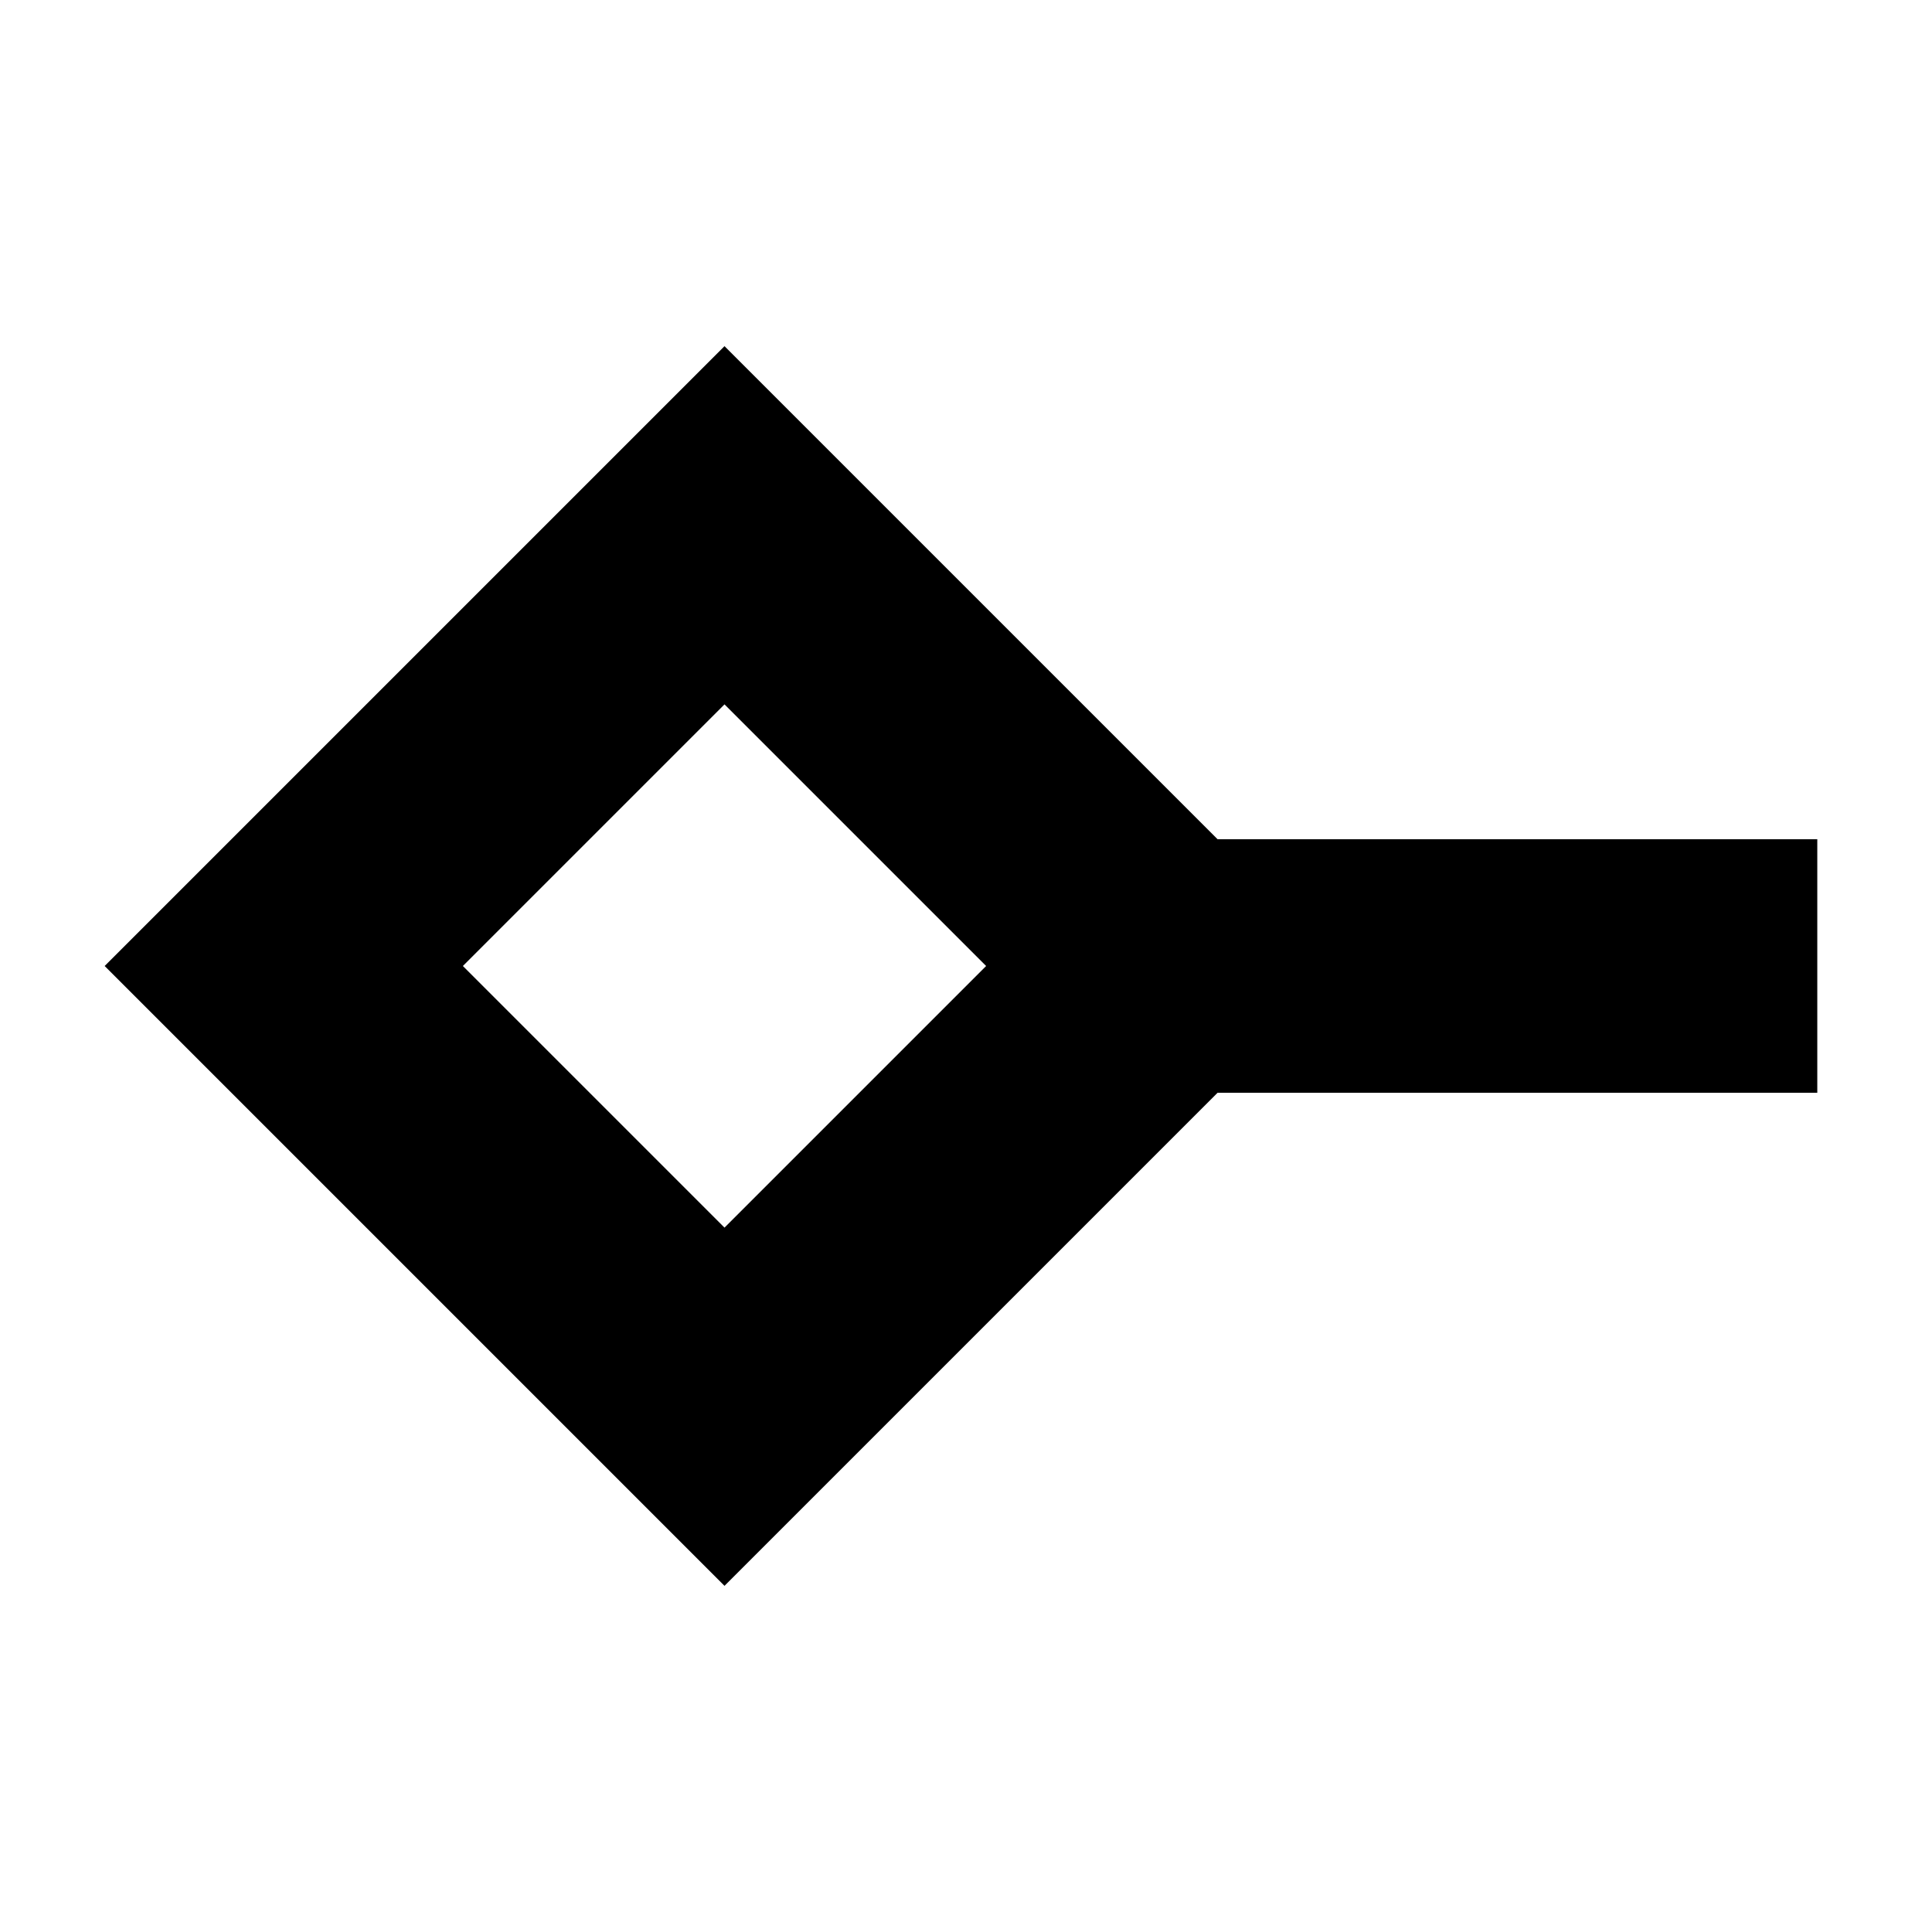 <svg xmlns="http://www.w3.org/2000/svg" height="24" viewBox="0 -960 960 960" width="24"><path d="m360-350 130-130-130-130-130 130 130 130Zm0 178L52-480l308-308 245 245h298v126H605L360-172Zm0-308Z"/></svg>